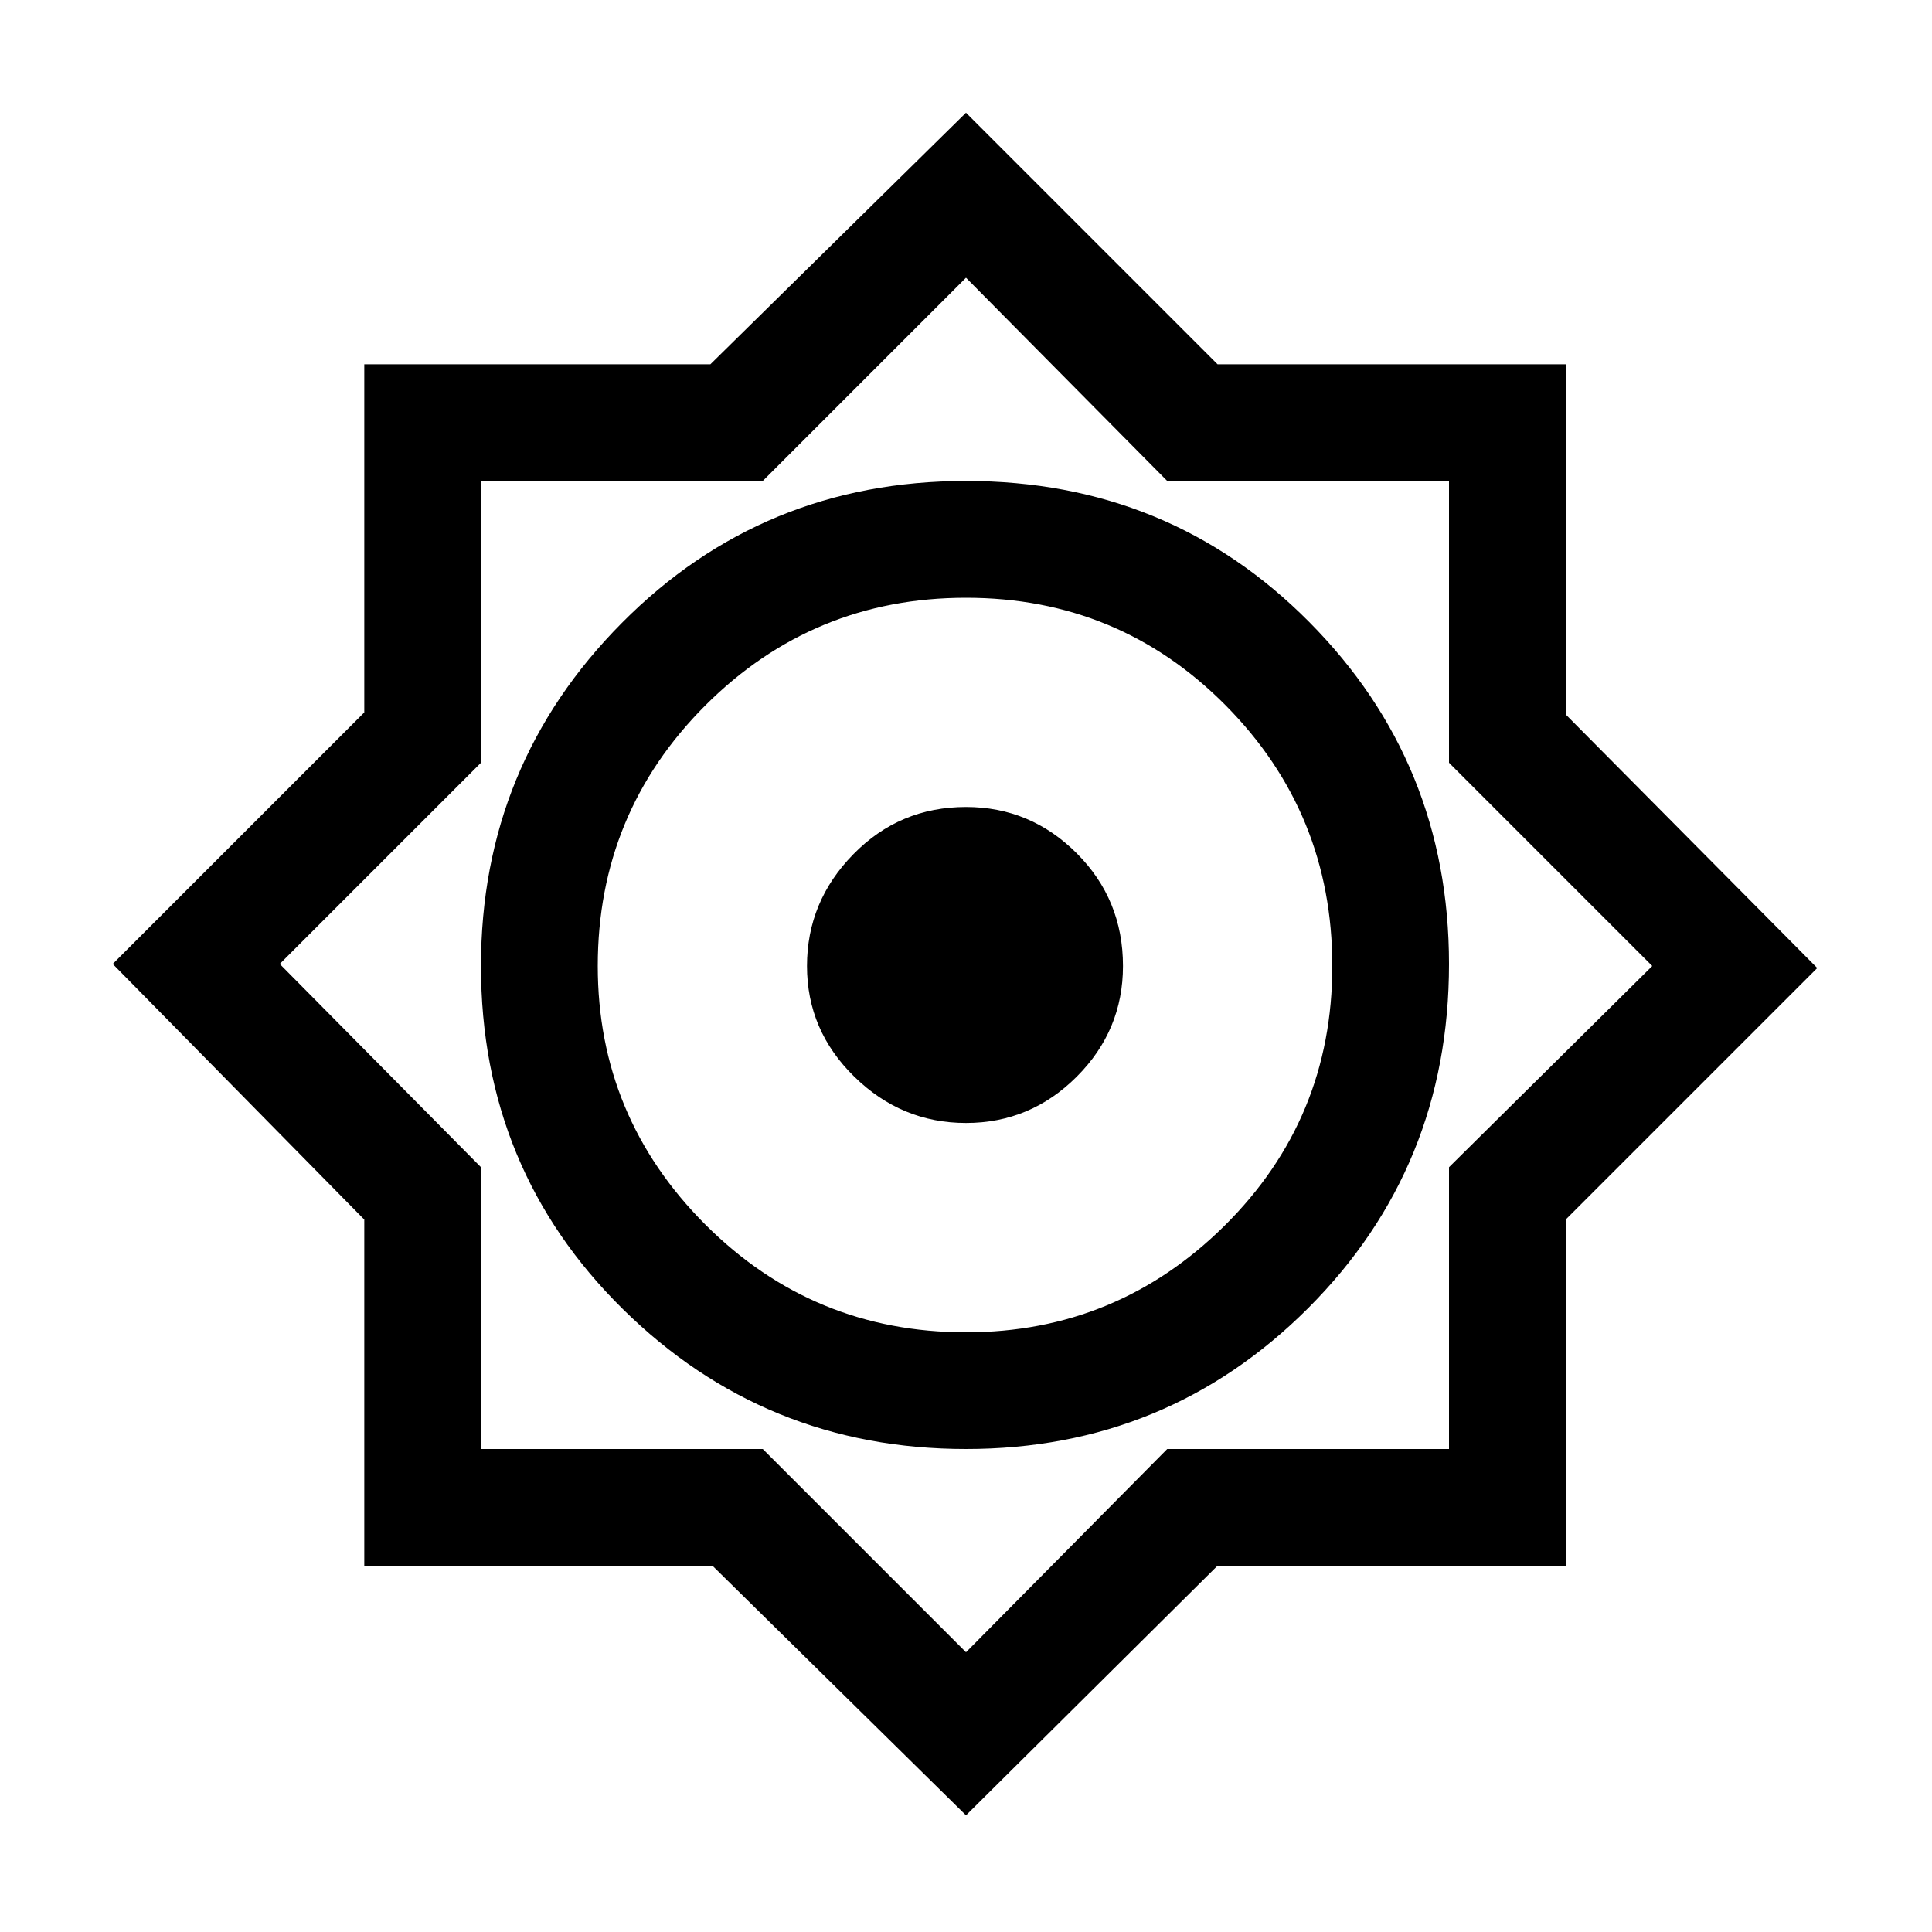 <svg xmlns="http://www.w3.org/2000/svg" height="20" width="20"><path d="M10 18.792 7.375 16.208H3.771V12.625L1.167 9.979L3.771 7.375V3.771H7.354L10 1.167L12.604 3.771H16.208V7.396L18.812 10.021L16.208 12.625V16.208H12.604ZM10 15Q12.083 15 13.542 13.542Q15 12.083 15 9.979Q15 7.896 13.552 6.438Q12.104 4.979 10 4.979Q7.896 4.979 6.438 6.448Q4.979 7.917 4.979 10Q4.979 12.104 6.448 13.552Q7.917 15 10 15ZM10 13.792Q8.417 13.792 7.302 12.677Q6.188 11.562 6.188 10Q6.188 8.417 7.302 7.302Q8.417 6.188 10 6.188Q11.583 6.188 12.688 7.302Q13.792 8.417 13.792 10Q13.792 11.583 12.677 12.688Q11.562 13.792 10 13.792ZM10 17.104 12.083 15H15V12.083L17.104 10L15 7.896V4.979H12.083L10 2.875L7.896 4.979H4.979V7.896L2.896 9.979L4.979 12.083V15H7.896ZM10 9.979ZM10 11.625Q9.333 11.625 8.844 11.146Q8.354 10.667 8.354 10Q8.354 9.333 8.833 8.844Q9.312 8.354 10 8.354Q10.667 8.354 11.146 8.833Q11.625 9.312 11.625 10Q11.625 10.667 11.146 11.146Q10.667 11.625 10 11.625Z"/></svg>
